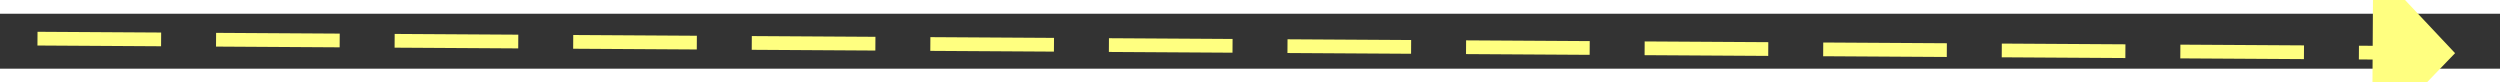 ﻿<?xml version="1.0" encoding="utf-8"?>
<svg version="1.1" xmlns:xlink="http://www.w3.org/1999/xlink" width="182px" height="6px" preserveAspectRatio="xMinYMid meet" viewBox="858 2469  182 4" xmlns="http://www.w3.org/2000/svg">
  <rect x="858" y="2469" width="182" height="4" fill="#333333" stroke="none"/>
  <g transform="matrix(0 -1 1 0 -1522 3420 )">
    <path d="M 1031 2477.8  L 1037 2471.5  L 1031 2465.2  L 1031 2477.8  Z " fill-rule="nonzero" fill="#ffff80" stroke="none" transform="matrix(-0.006 1 -1 -0.006 3425.852 1536.558 )" />
    <path d="M 861 2471.5  L 1032 2471.5  " stroke-width="1" stroke-dasharray="9,4" stroke="#ffff80" fill="none" transform="matrix(-0.006 1 -1 -0.006 3425.852 1536.558 )" />
  </g>
</svg>